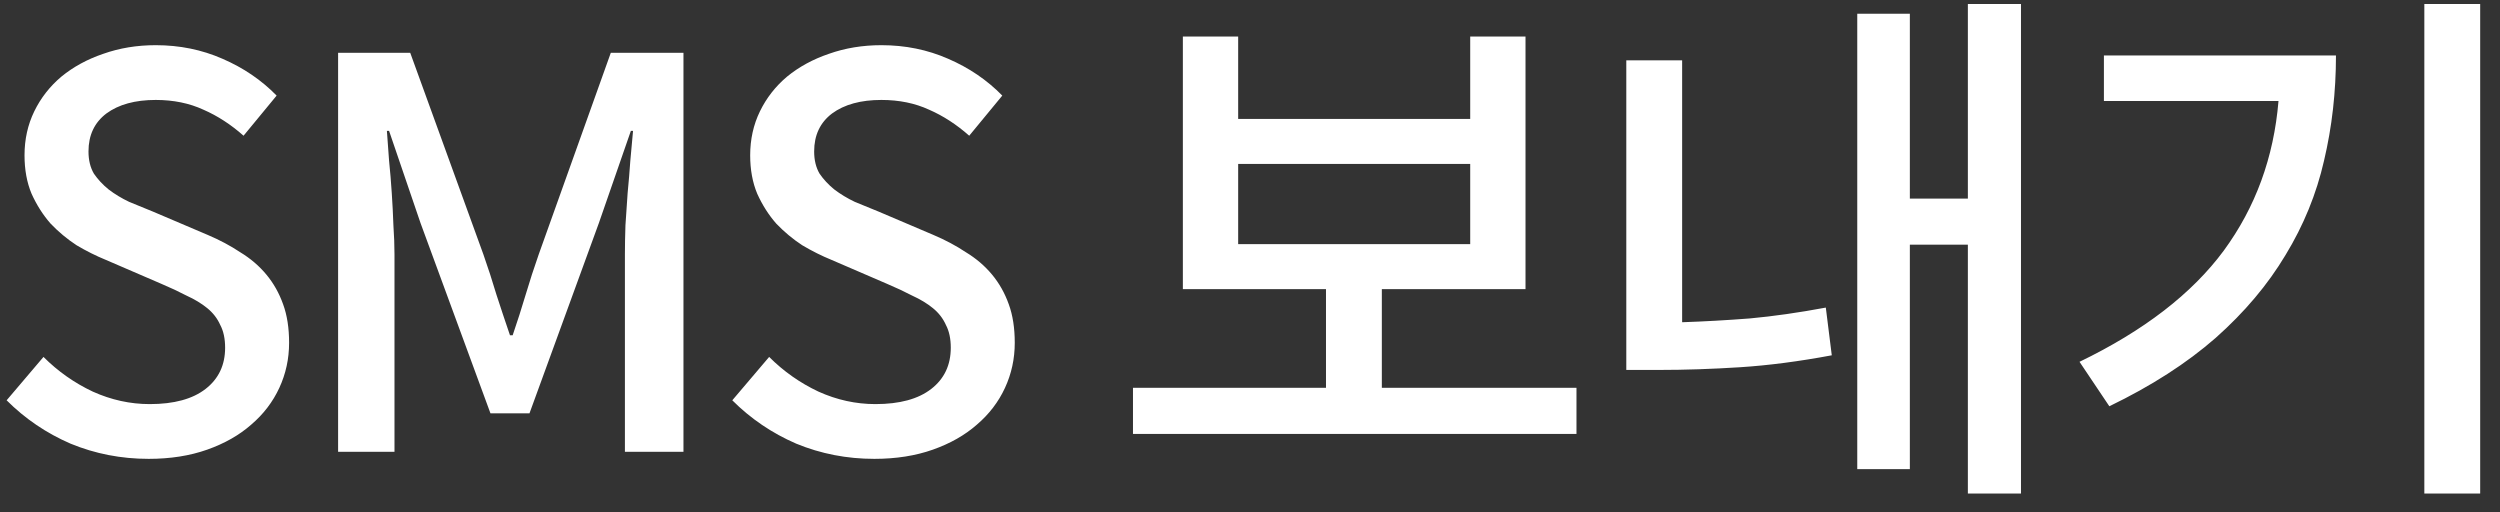 <svg width="83" height="17" viewBox="0 0 83 17" fill="none" xmlns="http://www.w3.org/2000/svg">
<rect x="0" y="0" width="83" height="17" fill="#333333" stroke="none"/>
<path d="M4.936 15.234C5.656 15.234 6.304 15.132 6.88 14.928C7.456 14.724 7.942 14.448 8.338 14.1C8.746 13.752 9.058 13.344 9.274 12.876C9.49 12.408 9.598 11.91 9.598 11.382C9.598 10.89 9.532 10.464 9.4 10.104C9.268 9.732 9.082 9.402 8.842 9.114C8.602 8.826 8.314 8.58 7.978 8.376C7.654 8.16 7.294 7.968 6.898 7.8L5.08 7.026C4.816 6.918 4.552 6.81 4.288 6.702C4.036 6.582 3.808 6.444 3.604 6.288C3.412 6.132 3.25 5.958 3.118 5.766C2.998 5.562 2.938 5.316 2.938 5.028C2.938 4.488 3.136 4.068 3.532 3.768C3.94 3.468 4.486 3.318 5.17 3.318C5.758 3.318 6.286 3.426 6.754 3.642C7.222 3.846 7.666 4.134 8.086 4.506L9.184 3.174C8.68 2.658 8.08 2.25 7.384 1.95C6.7 1.65 5.962 1.5 5.17 1.5C4.546 1.5 3.964 1.596 3.424 1.788C2.896 1.968 2.434 2.22 2.038 2.544C1.654 2.868 1.354 3.252 1.138 3.696C0.922 4.14 0.814 4.626 0.814 5.154C0.814 5.634 0.892 6.06 1.048 6.432C1.216 6.804 1.426 7.134 1.678 7.422C1.942 7.698 2.23 7.938 2.542 8.142C2.866 8.334 3.19 8.496 3.514 8.628L5.35 9.42C5.662 9.552 5.944 9.684 6.196 9.816C6.46 9.936 6.688 10.074 6.88 10.23C7.072 10.386 7.216 10.572 7.312 10.788C7.42 10.992 7.474 11.244 7.474 11.544C7.474 12.12 7.258 12.576 6.826 12.912C6.394 13.248 5.776 13.416 4.972 13.416C4.324 13.416 3.694 13.278 3.082 13.002C2.47 12.714 1.924 12.33 1.444 11.85L0.22 13.29C0.832 13.902 1.54 14.382 2.344 14.73C3.16 15.066 4.024 15.234 4.936 15.234ZM11.225 1.752V15H13.097V8.448C13.097 8.148 13.085 7.824 13.061 7.476C13.049 7.128 13.031 6.774 13.007 6.414C12.983 6.042 12.953 5.682 12.917 5.334C12.893 4.974 12.869 4.644 12.845 4.344H12.917L13.961 7.404L16.283 13.722H17.579L19.883 7.404L20.945 4.344H21.017C20.993 4.644 20.963 4.974 20.927 5.334C20.903 5.682 20.873 6.042 20.837 6.414C20.813 6.774 20.789 7.128 20.765 7.476C20.753 7.824 20.747 8.148 20.747 8.448V15H22.691V1.752H20.279L17.885 8.448C17.729 8.892 17.585 9.336 17.453 9.78C17.321 10.224 17.177 10.674 17.021 11.13H16.931C16.775 10.674 16.625 10.224 16.481 9.78C16.349 9.336 16.205 8.892 16.049 8.448L13.619 1.752H11.225ZM29.028 15.234C29.748 15.234 30.396 15.132 30.972 14.928C31.548 14.724 32.034 14.448 32.43 14.1C32.838 13.752 33.15 13.344 33.366 12.876C33.582 12.408 33.69 11.91 33.69 11.382C33.69 10.89 33.624 10.464 33.492 10.104C33.36 9.732 33.174 9.402 32.934 9.114C32.694 8.826 32.406 8.58 32.07 8.376C31.746 8.16 31.386 7.968 30.99 7.8L29.172 7.026C28.908 6.918 28.644 6.81 28.38 6.702C28.128 6.582 27.9 6.444 27.696 6.288C27.504 6.132 27.342 5.958 27.21 5.766C27.09 5.562 27.03 5.316 27.03 5.028C27.03 4.488 27.228 4.068 27.624 3.768C28.032 3.468 28.578 3.318 29.262 3.318C29.85 3.318 30.378 3.426 30.846 3.642C31.314 3.846 31.758 4.134 32.178 4.506L33.276 3.174C32.772 2.658 32.172 2.25 31.476 1.95C30.792 1.65 30.054 1.5 29.262 1.5C28.638 1.5 28.056 1.596 27.516 1.788C26.988 1.968 26.526 2.22 26.13 2.544C25.746 2.868 25.446 3.252 25.23 3.696C25.014 4.14 24.906 4.626 24.906 5.154C24.906 5.634 24.984 6.06 25.14 6.432C25.308 6.804 25.518 7.134 25.77 7.422C26.034 7.698 26.322 7.938 26.634 8.142C26.958 8.334 27.282 8.496 27.606 8.628L29.442 9.42C29.754 9.552 30.036 9.684 30.288 9.816C30.552 9.936 30.78 10.074 30.972 10.23C31.164 10.386 31.308 10.572 31.404 10.788C31.512 10.992 31.566 11.244 31.566 11.544C31.566 12.12 31.35 12.576 30.918 12.912C30.486 13.248 29.868 13.416 29.064 13.416C28.416 13.416 27.786 13.278 27.174 13.002C26.562 12.714 26.016 12.33 25.536 11.85L24.312 13.29C24.924 13.902 25.632 14.382 26.436 14.73C27.252 15.066 28.116 15.234 29.028 15.234ZM52.339 12.876H45.877V9.6H50.647V1.212H48.811V3.948H41.107V1.212H39.271V9.6H44.023V12.876H37.615V14.406H52.339V12.876ZM41.107 8.106V5.442H48.811V8.106H41.107ZM67.097 0.132H65.333V6.594H63.407V0.456H61.661V15.576H63.407V8.124H65.333V16.386H67.097V0.132ZM55.847 10.698V2.004H53.993V12.282H55.073C55.937 12.282 56.837 12.252 57.773 12.192C58.709 12.132 59.723 12 60.815 11.796L60.617 10.212C59.717 10.38 58.877 10.5 58.097 10.572C57.317 10.632 56.567 10.674 55.847 10.698ZM82.342 0.132H80.488V16.386H82.342V0.132ZM77.554 1.842H69.85V3.354H75.646C75.49 5.226 74.884 6.882 73.828 8.322C72.772 9.75 71.176 10.98 69.04 12.012L70.03 13.488C71.422 12.816 72.598 12.06 73.558 11.22C74.518 10.368 75.292 9.45 75.88 8.466C76.48 7.482 76.906 6.438 77.158 5.334C77.422 4.218 77.554 3.054 77.554 1.842Z" fill="white"/>
</svg>
